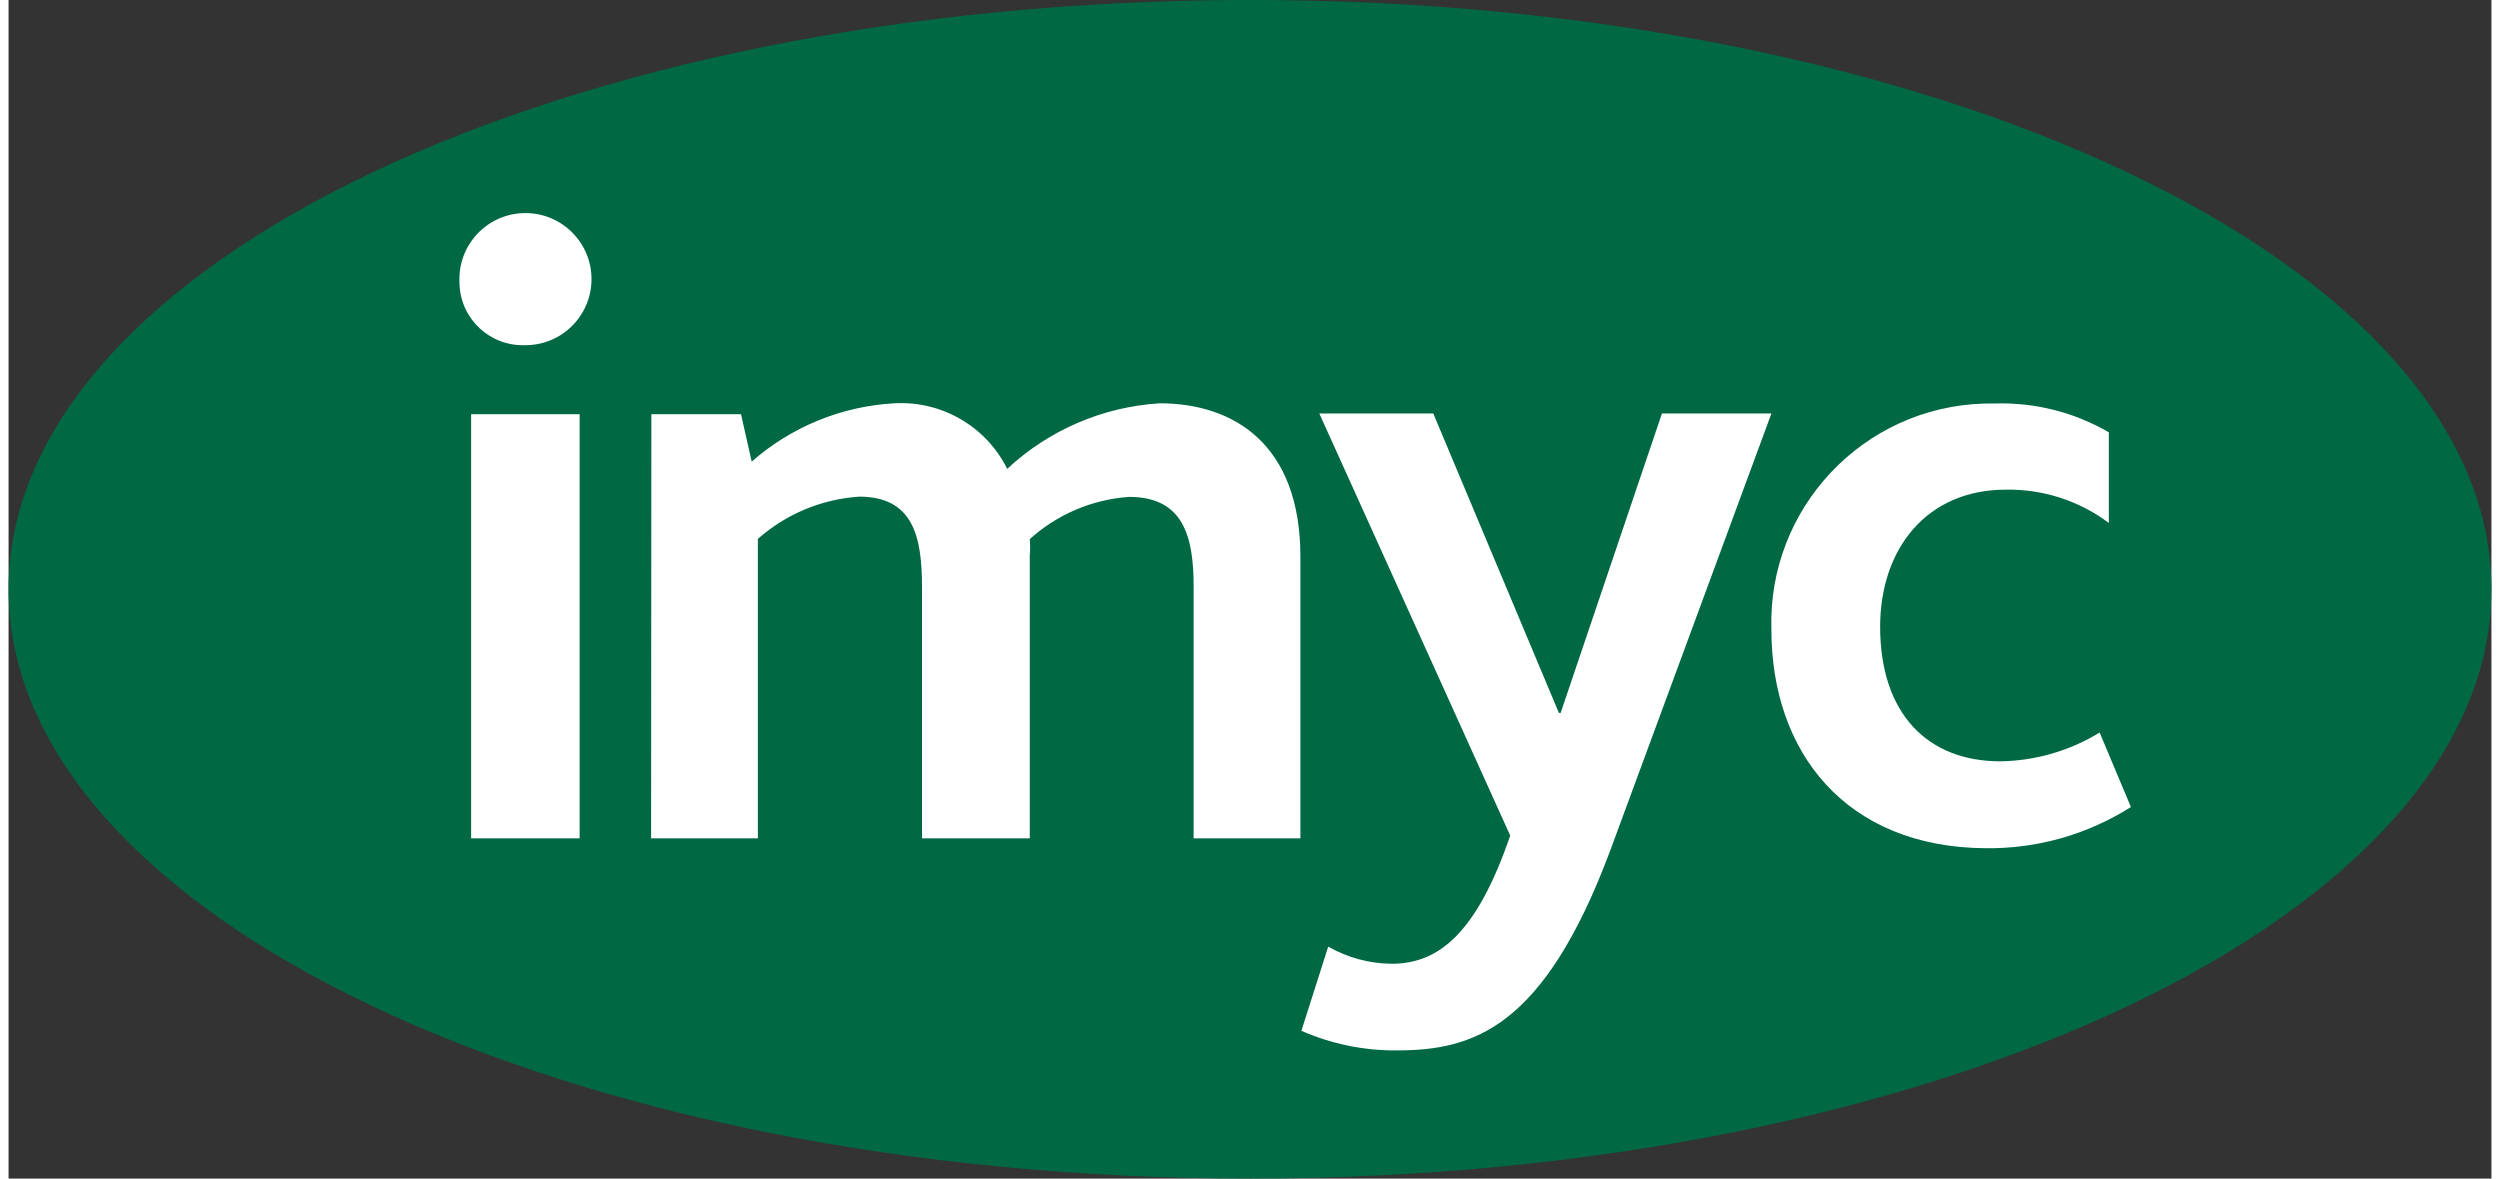 <?xml version="1.0" encoding="UTF-8"?> <!-- Generator: Adobe Illustrator 21.1.0, SVG Export Plug-In . SVG Version: 6.00 Build 0) --> <svg xmlns="http://www.w3.org/2000/svg" xmlns:xlink="http://www.w3.org/1999/xlink" version="1.1" id="Layer_1" x="0px" y="0px" width="140px" height="66px" viewBox="0 0 632 300" xml:space="preserve"><rect x="0" y="0" width="632" height="300" fill="#333333" stroke="none"/> <path fill="#006944" d="M316,0C141.44,0,0,67.13,0,150s141.44,150,316,150s316-67.13,316-150S490.5,0,316,0"></path> <path fill="#FFFFFF" d="M117.74,105.44h27.62V213.4h-27.62V105.44z M114.77,71.68c-0.35-9.28,6.89-17.09,16.17-17.43 c9.28-0.35,17.08,6.89,17.43,16.17s-6.89,17.09-16.17,17.43c-0.25,0.01-0.5,0.01-0.75,0.01c-8.9,0.31-16.36-6.64-16.67-15.54 C114.77,72.11,114.77,71.9,114.77,71.68 M163.62,105.44h22.82l2.72,12.07c10.09-8.87,22.86-14.1,36.28-14.85 c12.06-0.7,23.38,5.86,28.76,16.69c10.61-9.89,24.33-15.79,38.8-16.69c18.96,0,35.83,10.49,35.83,39.06v71.68h-27.18v-64.1 c0-12.64-2.53-22.82-16.43-22.82c-9.39,0.65-18.29,4.44-25.28,10.75c0.13,1.37,0.13,2.74,0,4.11v72.06h-27.43v-63.91 c0-12.64-2.09-23.07-15.99-23.07c-9.55,0.63-18.61,4.41-25.79,10.75v76.23h-27.18L163.62,105.44z M407.58,216.81 c-16.87,44.94-34.7,50.57-54.29,50.57c-8.33,0.05-16.58-1.65-24.21-4.99l6.83-21.43c4.93,2.82,10.5,4.32,16.18,4.36 c12.07,0,21.68-7.96,30.15-32.62l-48.6-107.46h29.01l31.98,76.23h0.44l25.79-76.23h27.87L407.58,216.81z M448.72,160.24 c-0.95-30.81,23.26-56.56,54.06-57.51c0.94-0.03,1.88-0.03,2.82-0.02c10.17-0.32,20.22,2.22,29.01,7.33v23.07 c-7.56-5.66-16.79-8.64-26.23-8.47c-20.1,0-31.98,15.04-31.98,34.89c0,22.12,12.07,34.26,30.59,34.26 c8.93-0.13,17.66-2.66,25.28-7.33l7.96,18.96c-11.05,7.01-23.89,10.65-36.97,10.49C467.68,215.68,448.72,191.53,448.72,160.24"></path> </svg> 